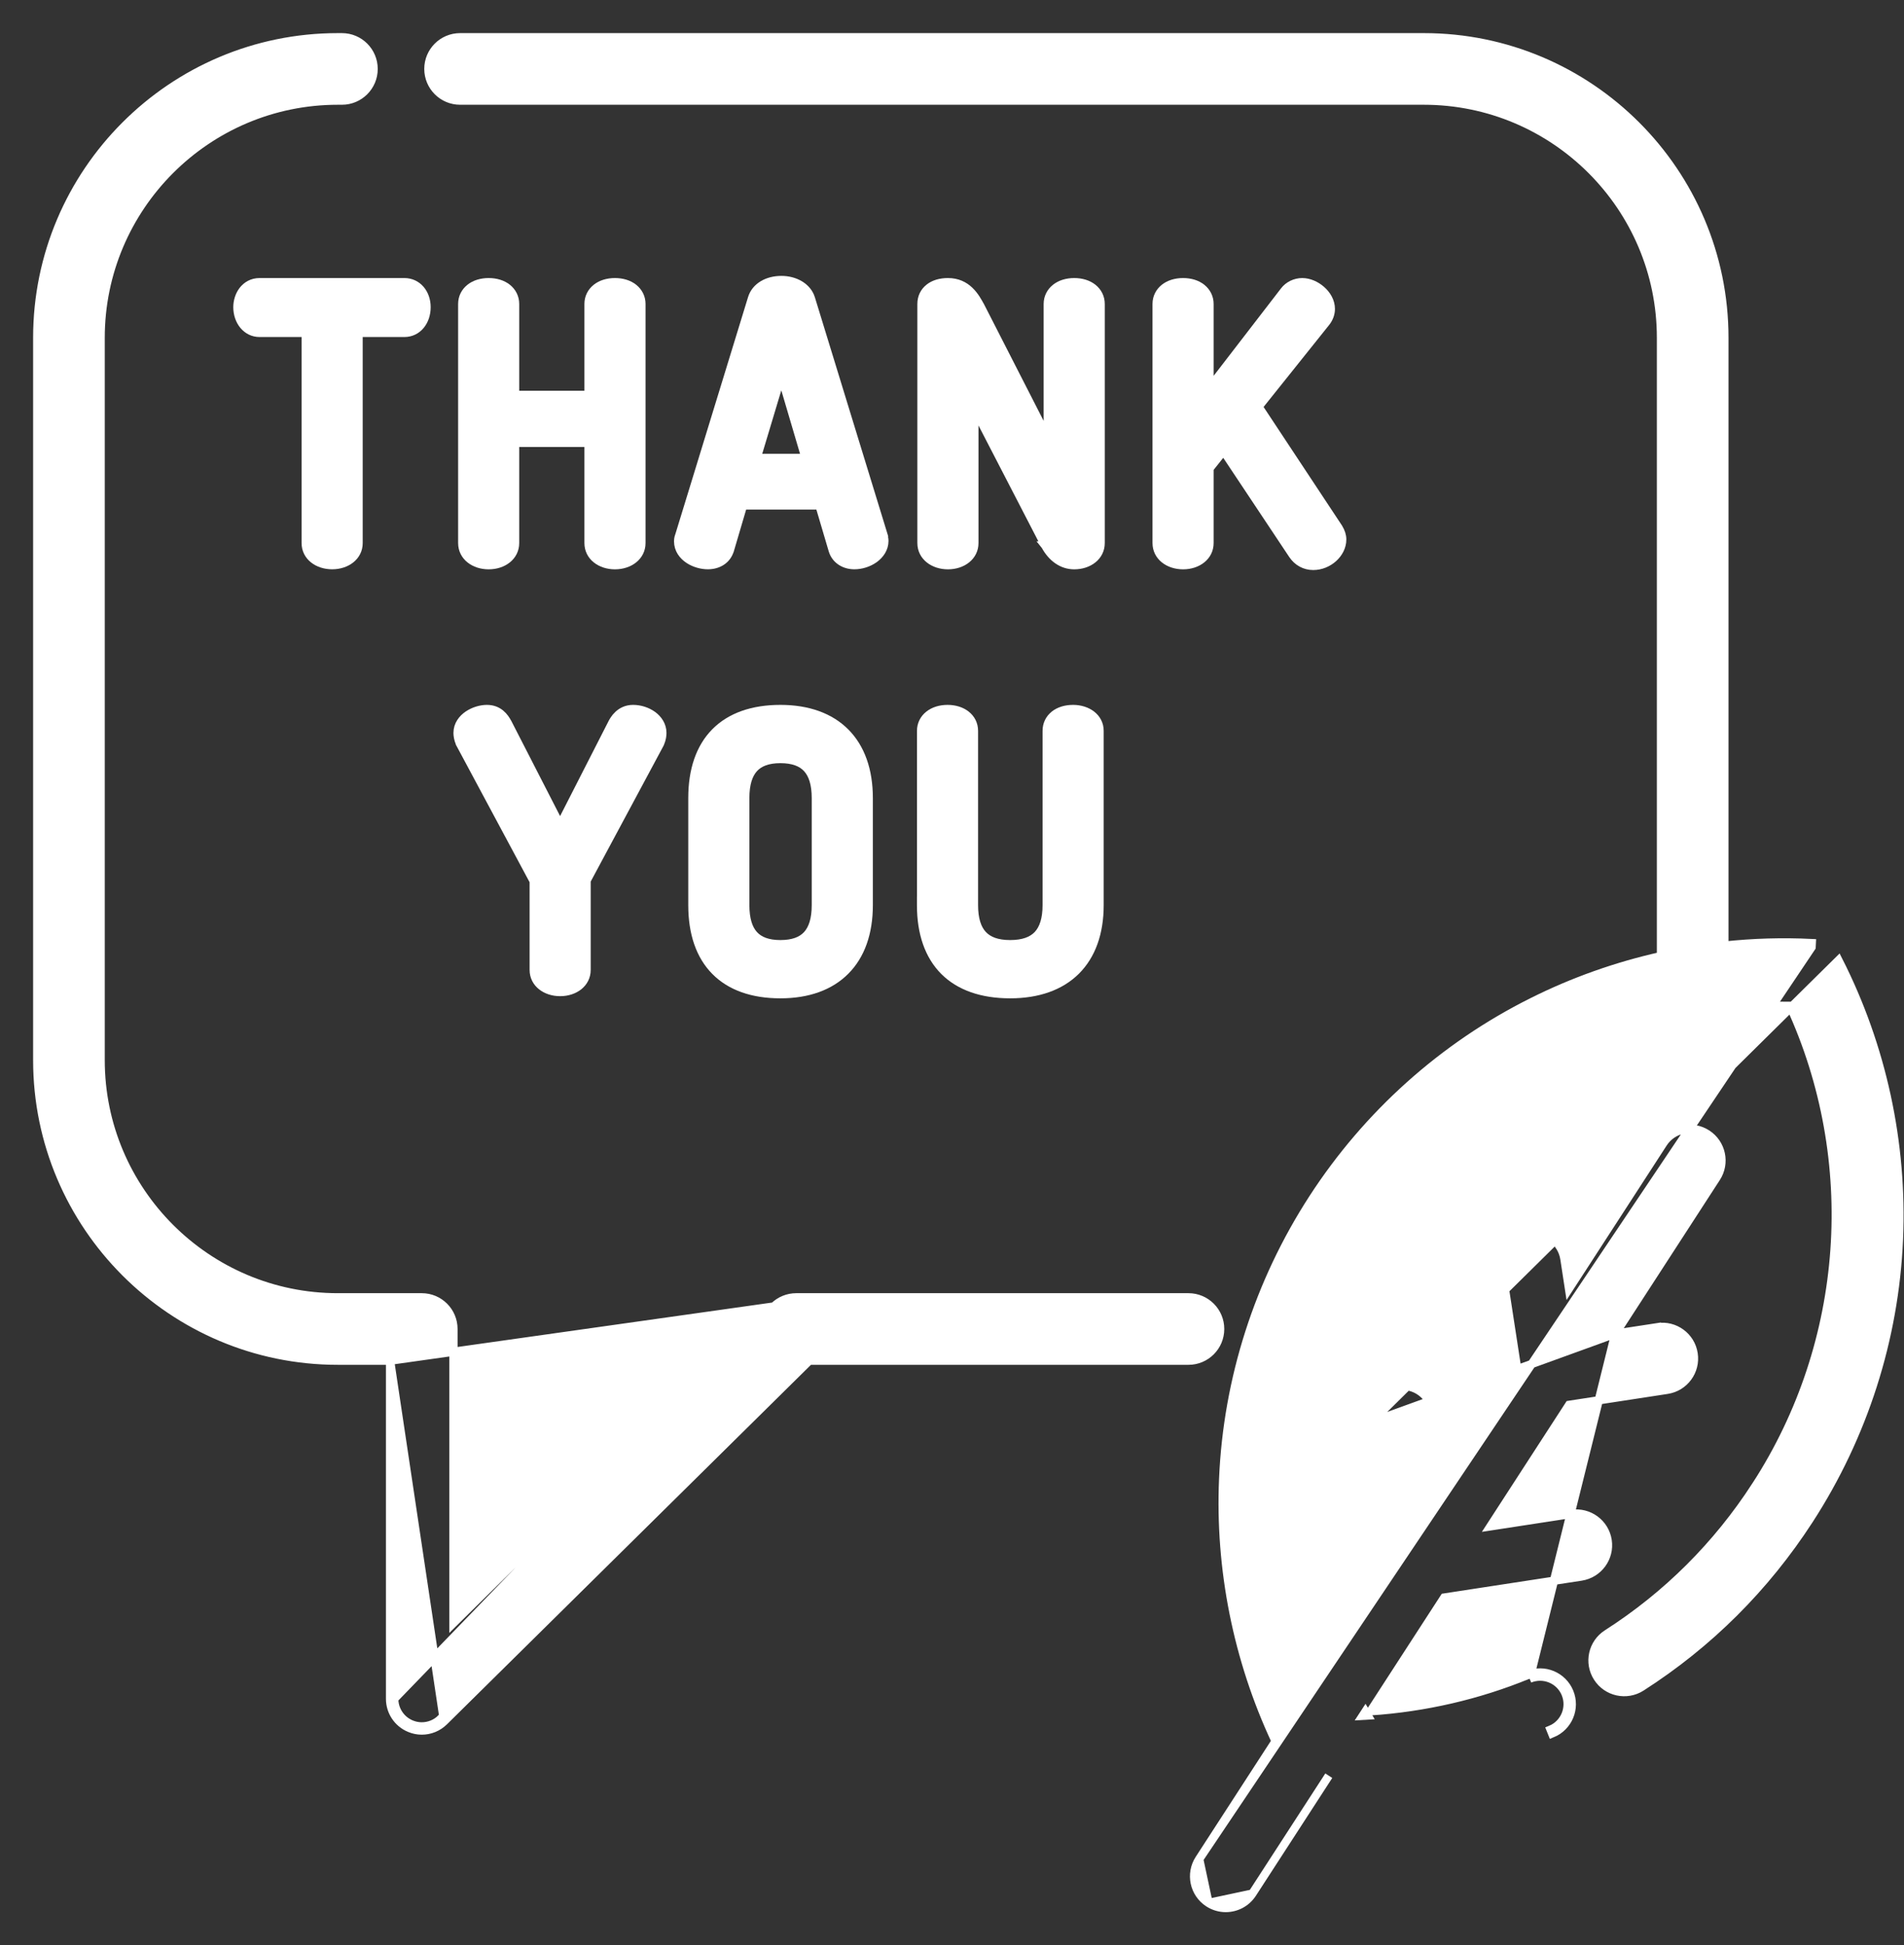 <svg width="46" height="47" viewBox="0 0 46 47" fill="none" xmlns="http://www.w3.org/2000/svg">
<rect x="0" y="0" width="46" height="47" fill="#333333" stroke="none"/>
<path d="M5.736 7.422C5.736 7.756 5.952 8.043 6.271 8.043H7.386V13.12C7.386 13.446 7.678 13.655 8.025 13.655C8.371 13.655 8.663 13.446 8.663 13.12V8.043H9.769C10.093 8.043 10.305 7.761 10.305 7.422C10.305 7.089 10.09 6.818 9.769 6.818H6.271C6.095 6.818 5.959 6.9 5.868 7.017C5.78 7.132 5.736 7.28 5.736 7.422Z" fill="white" stroke="white" stroke-width="0.2"/>
<path d="M11.806 6.818C11.63 6.818 11.472 6.866 11.356 6.958C11.238 7.052 11.168 7.187 11.168 7.344V13.12C11.168 13.447 11.46 13.656 11.806 13.656C12.152 13.656 12.444 13.447 12.444 13.12V10.699H14.219V13.12C14.219 13.447 14.511 13.656 14.857 13.656C15.203 13.656 15.496 13.447 15.496 13.12V7.344C15.496 7.187 15.425 7.052 15.307 6.958C15.191 6.866 15.033 6.818 14.857 6.818C14.681 6.818 14.523 6.866 14.407 6.958C14.289 7.052 14.219 7.187 14.219 7.344V9.542H12.444V7.344C12.444 7.187 12.374 7.052 12.256 6.958C12.14 6.866 11.982 6.818 11.806 6.818Z" fill="white" stroke="white" stroke-width="0.2"/>
<path d="M19.591 7.21L19.591 7.21L19.591 7.209C19.503 6.931 19.206 6.766 18.879 6.766C18.541 6.766 18.253 6.925 18.167 7.212C18.167 7.212 18.167 7.212 18.167 7.212L16.416 12.921L16.413 12.93L16.413 12.93L16.413 12.93C16.403 12.957 16.384 13.008 16.384 13.077C16.384 13.277 16.5 13.424 16.64 13.517C16.779 13.609 16.953 13.655 17.1 13.655C17.353 13.655 17.561 13.527 17.632 13.294L17.632 13.294L17.633 13.293L17.952 12.212H19.798L20.118 13.295L20.118 13.295L20.118 13.296C20.188 13.523 20.396 13.655 20.641 13.655C20.81 13.655 20.986 13.599 21.123 13.501C21.259 13.402 21.366 13.254 21.366 13.069C21.366 13.04 21.362 13.014 21.357 12.995V12.982V12.967L21.353 12.953L19.591 7.21ZM18.877 9.081L19.462 11.064H18.281L18.877 9.081Z" fill="white" stroke="white" stroke-width="0.2"/>
<path d="M23.54 13.12V9.869L25.251 13.179L25.25 13.179L25.254 13.184L25.255 13.186C25.415 13.478 25.661 13.656 25.953 13.656C26.299 13.656 26.591 13.447 26.591 13.12V7.344C26.591 7.187 26.521 7.052 26.403 6.958C26.287 6.866 26.129 6.818 25.953 6.818C25.777 6.818 25.619 6.866 25.503 6.958C25.385 7.052 25.314 7.187 25.314 7.344V10.584L23.699 7.424L23.698 7.424C23.561 7.157 23.357 6.818 22.902 6.818C22.722 6.818 22.564 6.863 22.448 6.955C22.329 7.049 22.263 7.185 22.263 7.344V13.12C22.263 13.446 22.555 13.656 22.902 13.656C23.248 13.656 23.54 13.447 23.54 13.12Z" fill="white" stroke="white" stroke-width="0.2"/>
<path d="M29.221 11.318L29.56 10.892L31.231 13.403L31.231 13.403C31.346 13.575 31.524 13.673 31.728 13.673C31.912 13.673 32.085 13.598 32.212 13.484C32.339 13.37 32.427 13.21 32.427 13.034C32.427 12.94 32.397 12.85 32.34 12.756L32.34 12.756L32.338 12.752L30.404 9.827L32.028 7.796C32.106 7.702 32.152 7.583 32.152 7.465C32.152 7.28 32.051 7.118 31.922 7.006C31.794 6.893 31.624 6.818 31.462 6.818C31.293 6.818 31.126 6.898 31.027 7.03L29.221 9.374V7.344C29.221 7.187 29.15 7.052 29.033 6.958C28.917 6.866 28.759 6.818 28.583 6.818C28.407 6.818 28.248 6.866 28.132 6.958C28.015 7.051 27.944 7.186 27.944 7.344V13.12C27.944 13.447 28.236 13.656 28.583 13.656C28.929 13.656 29.221 13.447 29.221 13.12V11.318Z" fill="white" stroke="white" stroke-width="0.2"/>
<path d="M11.112 17.964L11.112 17.965L11.116 17.972L12.895 21.291V23.434C12.895 23.76 13.187 23.969 13.533 23.969C13.879 23.969 14.171 23.76 14.171 23.434V21.275L15.935 17.986L15.935 17.986L15.936 17.984L15.943 17.97L15.943 17.97L15.946 17.965C15.992 17.858 16.002 17.769 16.002 17.709C16.002 17.526 15.901 17.379 15.768 17.282C15.634 17.185 15.462 17.131 15.295 17.131C14.971 17.131 14.832 17.393 14.792 17.467L14.791 17.47L14.791 17.47L14.79 17.471L13.532 19.937L12.266 17.468L12.266 17.468L12.265 17.467C12.19 17.326 12.053 17.131 11.762 17.131C11.618 17.131 11.447 17.18 11.31 17.272C11.172 17.365 11.055 17.512 11.055 17.709C11.055 17.768 11.066 17.857 11.112 17.964Z" fill="white" stroke="white" stroke-width="0.2"/>
<path d="M18.854 17.131C18.182 17.131 17.647 17.319 17.28 17.69C16.913 18.062 16.728 18.603 16.728 19.282V21.869C16.728 22.548 16.913 23.09 17.28 23.461C17.647 23.833 18.182 24.021 18.854 24.021C19.519 24.021 20.056 23.828 20.426 23.454C20.797 23.081 20.988 22.54 20.988 21.869V19.282C20.988 18.612 20.797 18.071 20.426 17.697C20.056 17.324 19.519 17.131 18.854 17.131ZM19.711 19.282V21.869C19.711 22.208 19.635 22.439 19.5 22.587C19.367 22.732 19.159 22.813 18.854 22.813C18.552 22.813 18.346 22.732 18.214 22.587C18.08 22.44 18.005 22.208 18.005 21.869V19.282C18.005 18.944 18.08 18.712 18.214 18.565C18.346 18.42 18.552 18.339 18.854 18.339C19.159 18.339 19.367 18.42 19.5 18.565C19.635 18.712 19.711 18.944 19.711 19.282Z" fill="white" stroke="white" stroke-width="0.2"/>
<path d="M22.254 21.769H22.253V21.869C22.253 22.549 22.441 23.09 22.812 23.462C23.184 23.833 23.726 24.021 24.405 24.021C25.078 24.021 25.621 23.828 25.996 23.455C26.371 23.081 26.565 22.54 26.565 21.869V17.658C26.565 17.335 26.27 17.131 25.926 17.131C25.748 17.131 25.59 17.178 25.474 17.27C25.356 17.364 25.288 17.499 25.288 17.658V21.869C25.288 22.207 25.21 22.438 25.072 22.586C24.934 22.732 24.719 22.813 24.405 22.813C24.093 22.813 23.881 22.732 23.745 22.586C23.607 22.439 23.53 22.207 23.53 21.869V17.658C23.53 17.5 23.46 17.365 23.342 17.272C23.226 17.18 23.068 17.131 22.892 17.131C22.716 17.131 22.558 17.18 22.442 17.272C22.324 17.365 22.254 17.5 22.254 17.658V21.769Z" fill="white" stroke="white" stroke-width="0.2"/>
<path d="M18.698 31.566L18.698 31.566C18.842 31.424 19.035 31.345 19.236 31.345H28.713C29.136 31.345 29.478 31.688 29.478 32.11C29.478 32.533 29.136 32.876 28.713 32.876H19.551L10.728 41.591L10.728 41.591M18.698 31.566L9.524 41.046C9.524 41.315 9.686 41.557 9.933 41.66C10.016 41.695 10.103 41.712 10.19 41.712C10.362 41.712 10.531 41.645 10.657 41.52L10.728 41.591M18.698 31.566L10.955 39.214V32.11C10.955 31.688 10.613 31.345 10.19 31.345H8.161C5.001 31.345 2.431 28.774 2.431 25.614V8.161C2.431 5.002 5.001 2.431 8.161 2.431H8.261C8.684 2.431 9.026 2.088 9.026 1.666C9.026 1.243 8.684 0.9 8.261 0.9H8.161C4.157 0.9 0.9 4.157 0.9 8.161V25.614C0.9 29.618 4.157 32.876 8.161 32.876H9.424M18.698 31.566L9.424 32.876M10.728 41.591C10.582 41.735 10.387 41.812 10.19 41.812C10.09 41.812 9.99 41.792 9.895 41.752C9.61 41.633 9.424 41.355 9.424 41.046V32.876M10.728 41.591L9.424 32.876" fill="white" stroke="white" stroke-width="0.2"/>
<path d="M28.972 44.918L28.972 44.918L30.818 42.07C29.895 40.093 29.457 37.91 29.552 35.727C29.655 33.324 30.405 30.981 31.72 28.953C33.035 26.924 34.867 25.282 37.019 24.207C38.009 23.711 39.055 23.341 40.129 23.101V8.161C40.129 5.001 37.559 2.431 34.399 2.431H11.116C10.693 2.431 10.35 2.088 10.35 1.665C10.35 1.243 10.693 0.9 11.116 0.9H34.4C38.404 0.9 41.66 4.157 41.66 8.161V22.847C42.36 22.772 43.066 22.751 43.772 22.786C43.772 22.786 43.772 22.786 43.772 22.786L43.767 22.886L28.972 44.918ZM28.972 44.918C28.742 45.273 28.843 45.747 29.198 45.977L29.198 45.977M28.972 44.918L29.198 45.977M29.198 45.977C29.327 46.06 29.471 46.1 29.614 46.1C29.864 46.1 30.11 45.977 30.257 45.751L30.257 45.751M29.198 45.977L30.257 45.751M30.257 45.751L32.103 42.903L30.257 45.751ZM39.025 32.223L40.045 32.067L40.06 32.166L40.045 32.067C40.462 32.003 40.853 32.289 40.917 32.707C40.982 33.125 40.695 33.516 40.277 33.58L37.91 33.943L36.007 36.879L37.967 36.578L37.982 36.677L37.967 36.578C38.385 36.514 38.776 36.801 38.84 37.219L38.84 37.219C38.904 37.637 38.617 38.027 38.199 38.092L38.199 38.092L34.892 38.599L33.111 41.347C34.416 41.26 35.711 40.963 36.917 40.467M39.025 32.223L36.955 40.56M39.025 32.223L41.467 28.456L41.467 28.456C41.697 28.101 41.596 27.627 41.241 27.397C40.886 27.167 40.412 27.268 40.182 27.623L40.182 27.623L37.906 31.135L37.796 30.416L37.796 30.416C37.731 29.998 37.342 29.712 36.923 29.776L36.923 29.776C36.505 29.84 36.218 30.231 36.282 30.648L36.282 30.648L36.654 33.067L34.888 35.79L34.634 34.132L34.634 34.132C34.569 33.714 34.179 33.428 33.761 33.492C33.343 33.556 33.056 33.946 33.121 34.364L39.025 32.223ZM36.917 40.467L36.955 40.56M36.917 40.467C36.917 40.467 36.917 40.467 36.917 40.467L36.955 40.56M36.917 40.467C37.308 40.306 37.755 40.493 37.916 40.884C38.077 41.275 37.891 41.722 37.499 41.883L37.462 41.791C37.801 41.651 37.963 41.262 37.824 40.922C37.684 40.582 37.295 40.42 36.955 40.56M44.417 23.204L44.417 23.204L33.121 34.364L33.636 37.723L31.826 40.516C30.518 36.983 30.933 32.982 33.005 29.785C35.246 26.327 39.143 24.256 43.247 24.302C44.968 28.032 44.665 32.432 42.424 35.89L42.503 35.942L42.424 35.89C41.483 37.343 40.273 38.548 38.828 39.474C38.471 39.702 38.367 40.175 38.596 40.531C38.824 40.887 39.297 40.99 39.653 40.763C41.283 39.719 42.648 38.359 43.708 36.723C45.023 34.694 45.773 32.352 45.877 29.948C45.978 27.617 45.473 25.285 44.417 23.204ZM33.044 41.451C33.002 41.454 32.961 41.456 32.92 41.458L32.987 41.355L33.044 41.451Z" fill="white" stroke="white" stroke-width="0.2"/>
</svg>
